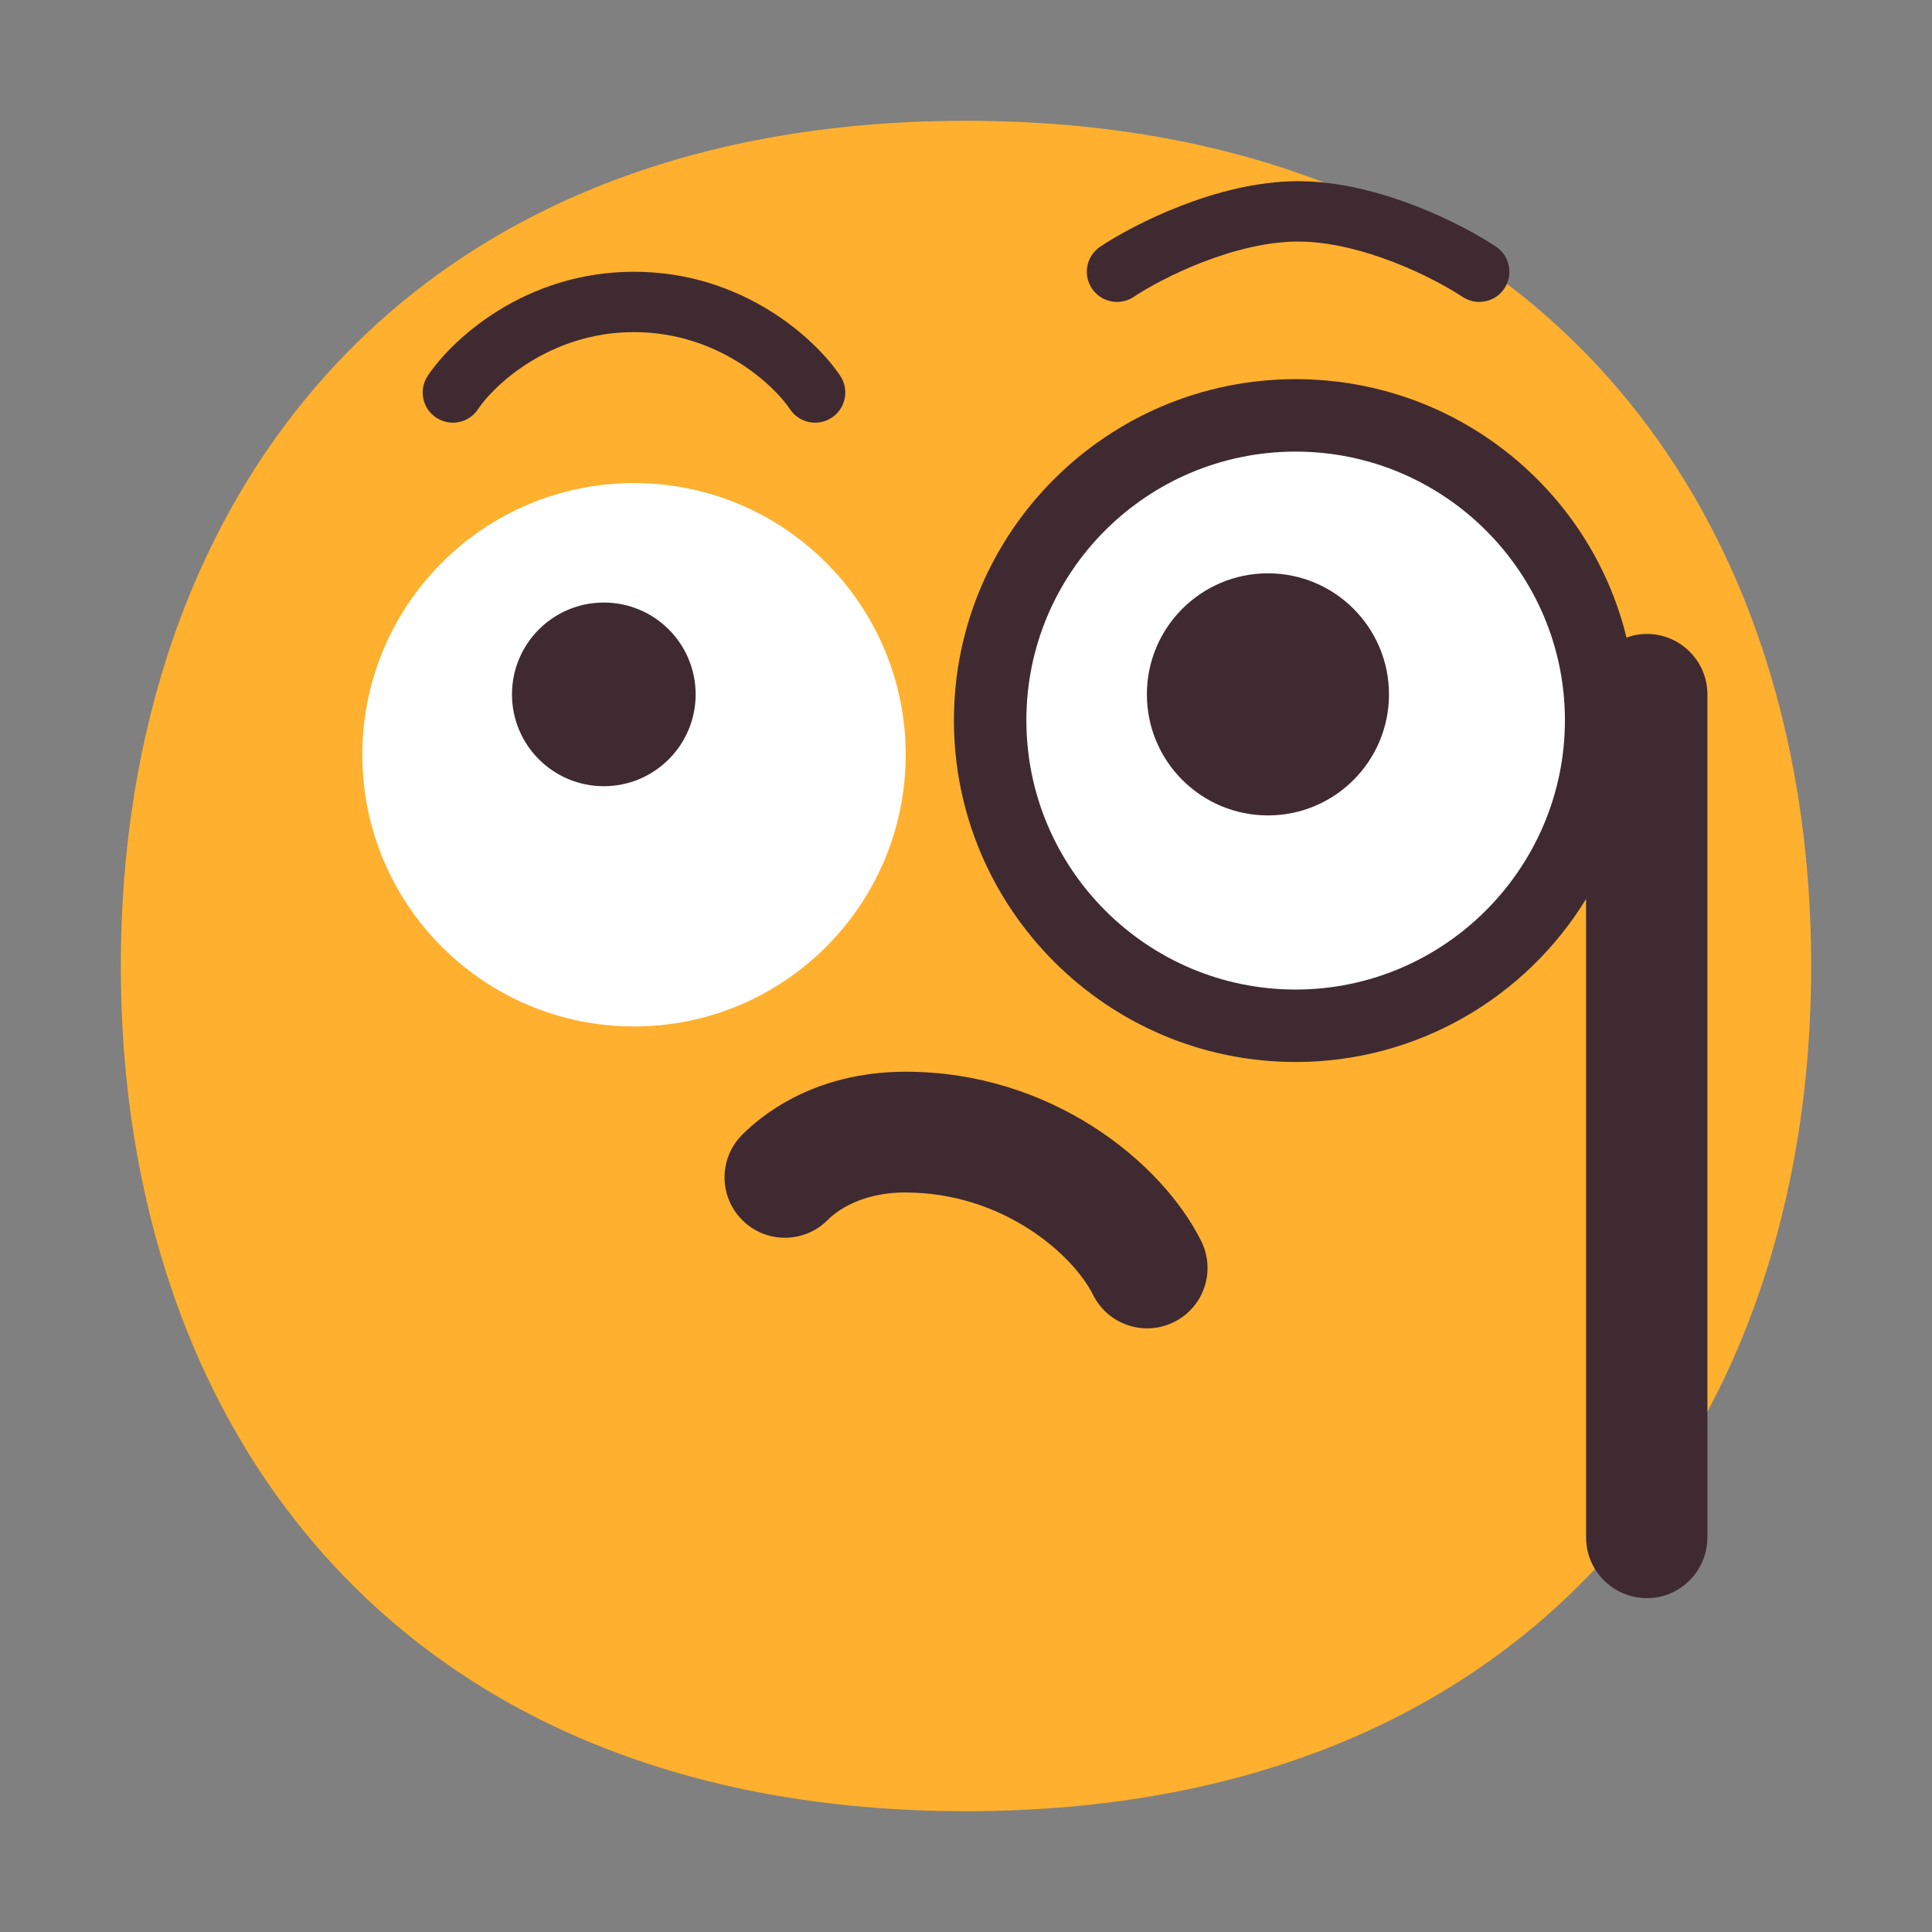 <?xml version="1.0" encoding="UTF-8"?><svg id="a" xmlns="http://www.w3.org/2000/svg" viewBox="0 0 32 32"><rect x="0" y="0" width="32" height="32" fill="#808080" stroke="none"/><path d="M16,29.999c9.334,0,13.999-6.267,13.999-13.999S25.334,2.001,16,2.001,2.001,8.269,2.001,16s4.664,13.999,13.999,13.999Z" fill="#ffb02e"/><path d="M21.484,16.984c2.752,0,4.983-2.231,4.983-4.983s-2.231-4.983-4.983-4.983-4.983,2.231-4.983,4.983,2.231,4.983,4.983,4.983Z" fill="#fff"/><path d="M10.501,17.001c2.485,0,4.5-2.015,4.5-4.5s-2.015-4.5-4.5-4.5-4.5,2.015-4.5,4.5,2.015,4.5,4.5,4.5Z" fill="#fff"/><path d="M18.778,4.917c.219-.146.637-.38,1.141-.575.507-.196,1.067-.341,1.582-.341s1.075.145,1.582.341c.504.195.921.429,1.141.575.23.153.54.091.693-.139s.091-.54-.139-.693c-.281-.187-.763-.454-1.334-.675-.569-.22-1.258-.409-1.943-.409s-1.375.188-1.943.409c-.571.221-1.054.488-1.334.675-.23.153-.292.464-.139.693.153.23.464.292.693.139Z" fill="#402a32"/><path d="M7.917,6.778c.267-.401,1.194-1.277,2.584-1.277s2.317.877,2.584,1.277c.153.23.464.292.693.139.23-.153.292-.464.139-.693-.4-.599-1.606-1.723-3.416-1.723s-3.016,1.123-3.416,1.723c-.153.23-.091.54.139.693.23.153.54.091.693-.139Z" fill="#402a32"/><path d="M15.001,19.751c-.835,0-1.229.393-1.293.457-.391.391-1.024.391-1.414,0-.391-.39-.391-1.024,0-1.414.27-.27,1.142-1.043,2.707-1.043,2.399,0,4.234,1.483,4.894,2.803.247.494.047,1.095-.447,1.342-.494.247-1.095.047-1.342-.447-.34-.68-1.505-1.697-3.106-1.697Z" fill="#402a32"/><circle cx="10.001" cy="11.501" r="1.521" fill="#402a32"/><circle cx="21.001" cy="11.501" r="2.005" fill="#402a32"/><path d="M27.28,10.5c-.12,0-.23.02-.34.06-.6-2.46-2.83-4.28-5.48-4.28-3.12,0-5.66,2.53-5.66,5.65s2.54,5.66,5.66,5.66c2.03,0,3.82-1.08,4.81-2.7v10.57c0,.56.45,1.01,1.01,1.01.55,0,1-.45,1-1.01v-13.96c0-.55-.45-1-1-1ZM21.46,16.39c-2.46,0-4.46-2-4.46-4.46s2-4.45,4.46-4.45,4.46,2,4.46,4.45-2,4.46-4.46,4.46Z" fill="#402a32"/></svg>